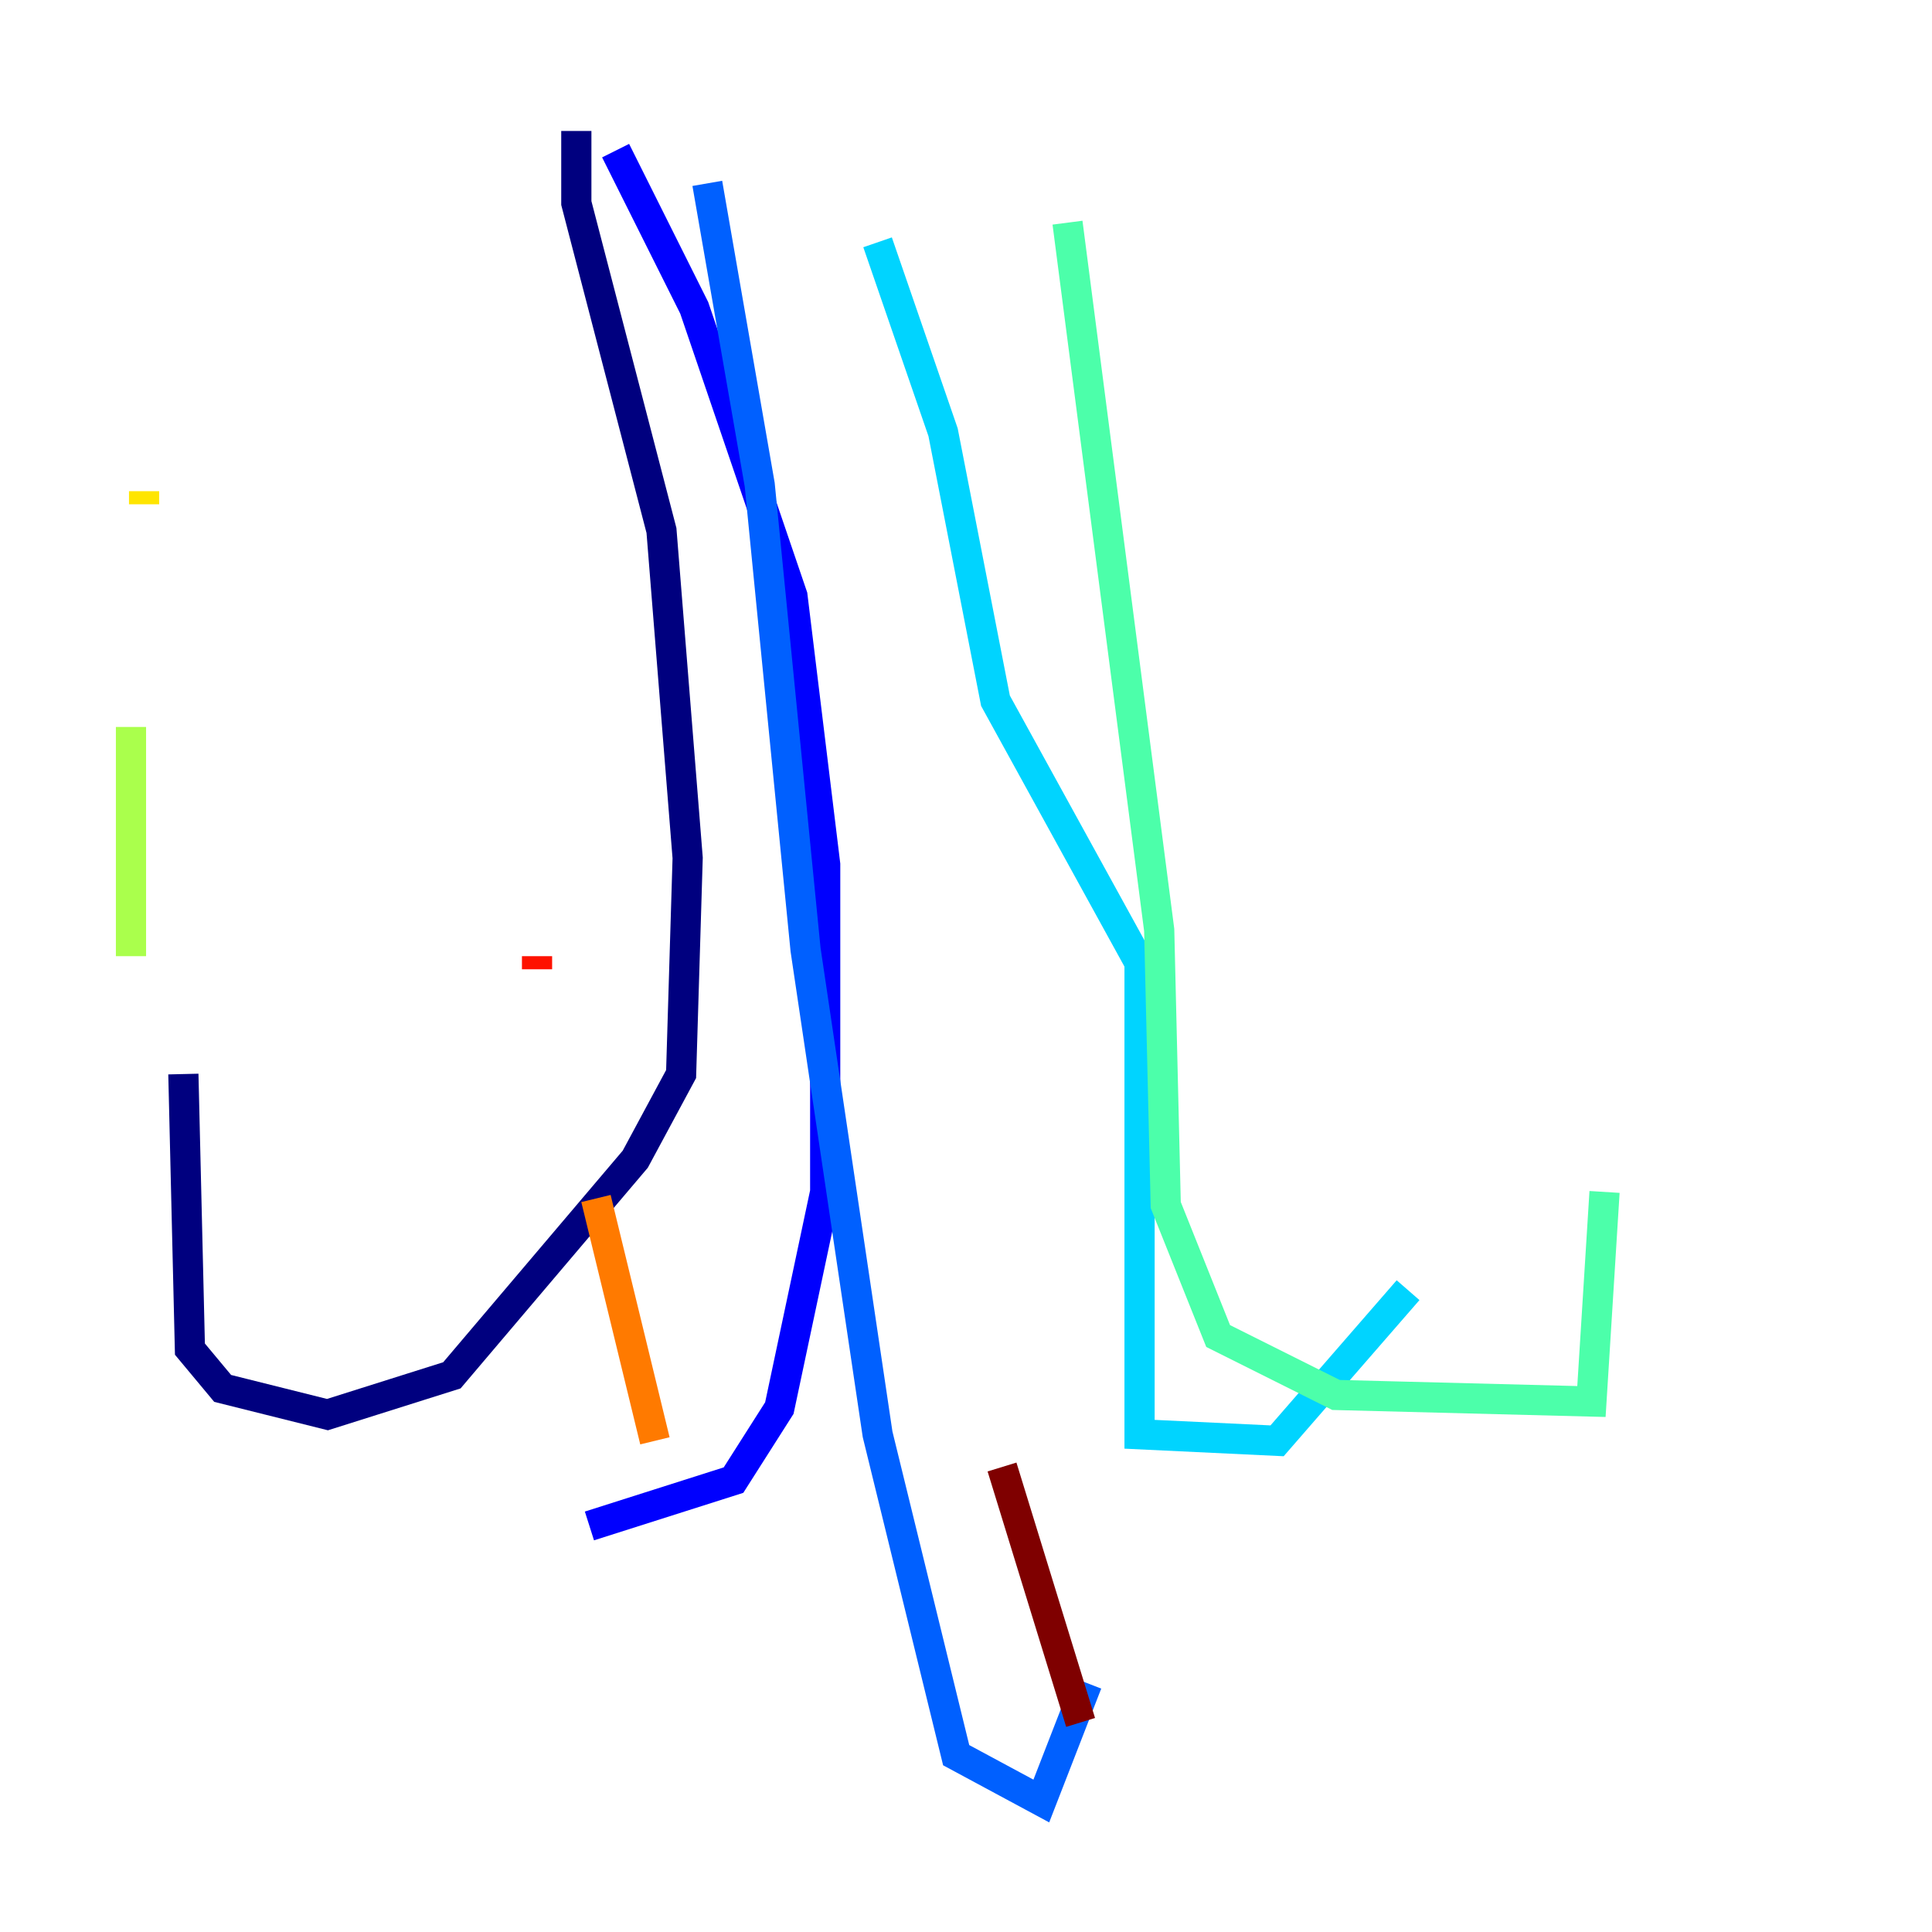<?xml version="1.0" encoding="utf-8" ?>
<svg baseProfile="tiny" height="128" version="1.2" viewBox="0,0,128,128" width="128" xmlns="http://www.w3.org/2000/svg" xmlns:ev="http://www.w3.org/2001/xml-events" xmlns:xlink="http://www.w3.org/1999/xlink"><defs /><polyline fill="none" points="38.183,8.678 38.183,13.451 43.824,35.146 45.559,56.841 45.125,71.159 42.088,76.8 29.939,91.119 21.695,93.722 14.752,91.986 12.583,89.383 12.149,71.159" stroke="#00007f" stroke-width="2" /><polyline fill="none" points="40.786,9.98 45.993,20.393 52.502,39.485 54.671,57.275 54.671,78.969 51.634,93.288 48.597,98.061 39.051,101.098" stroke="#0000fe" stroke-width="2" /><polyline fill="none" points="46.861,12.149 50.332,32.108 53.37,62.915 58.142,95.024 63.349,116.285 68.99,119.322 72.027,111.512" stroke="#0060ff" stroke-width="2" /><polyline fill="none" points="58.142,16.054 62.481,28.637 65.953,46.427 75.498,63.783 75.498,95.024 84.61,95.458 93.288,85.478" stroke="#00d4ff" stroke-width="2" /><polyline fill="none" points="70.725,14.752 76.8,61.614 77.234,79.837 80.705,88.515 88.515,92.42 105.437,92.854 106.305,78.969" stroke="#4cffaa" stroke-width="2" /><polyline fill="none" points="8.678,48.163 8.678,63.349" stroke="#aaff4c" stroke-width="2" /><polyline fill="none" points="9.546,32.542 9.546,33.41" stroke="#ffe500" stroke-width="2" /><polyline fill="none" points="43.39,95.458 39.485,79.403" stroke="#ff7a00" stroke-width="2" /><polyline fill="none" points="35.58,63.349 35.58,64.217" stroke="#fe1200" stroke-width="2" /><polyline fill="none" points="66.386,97.193 71.593,114.115" stroke="#7f0000" stroke-width="2" /></svg>
